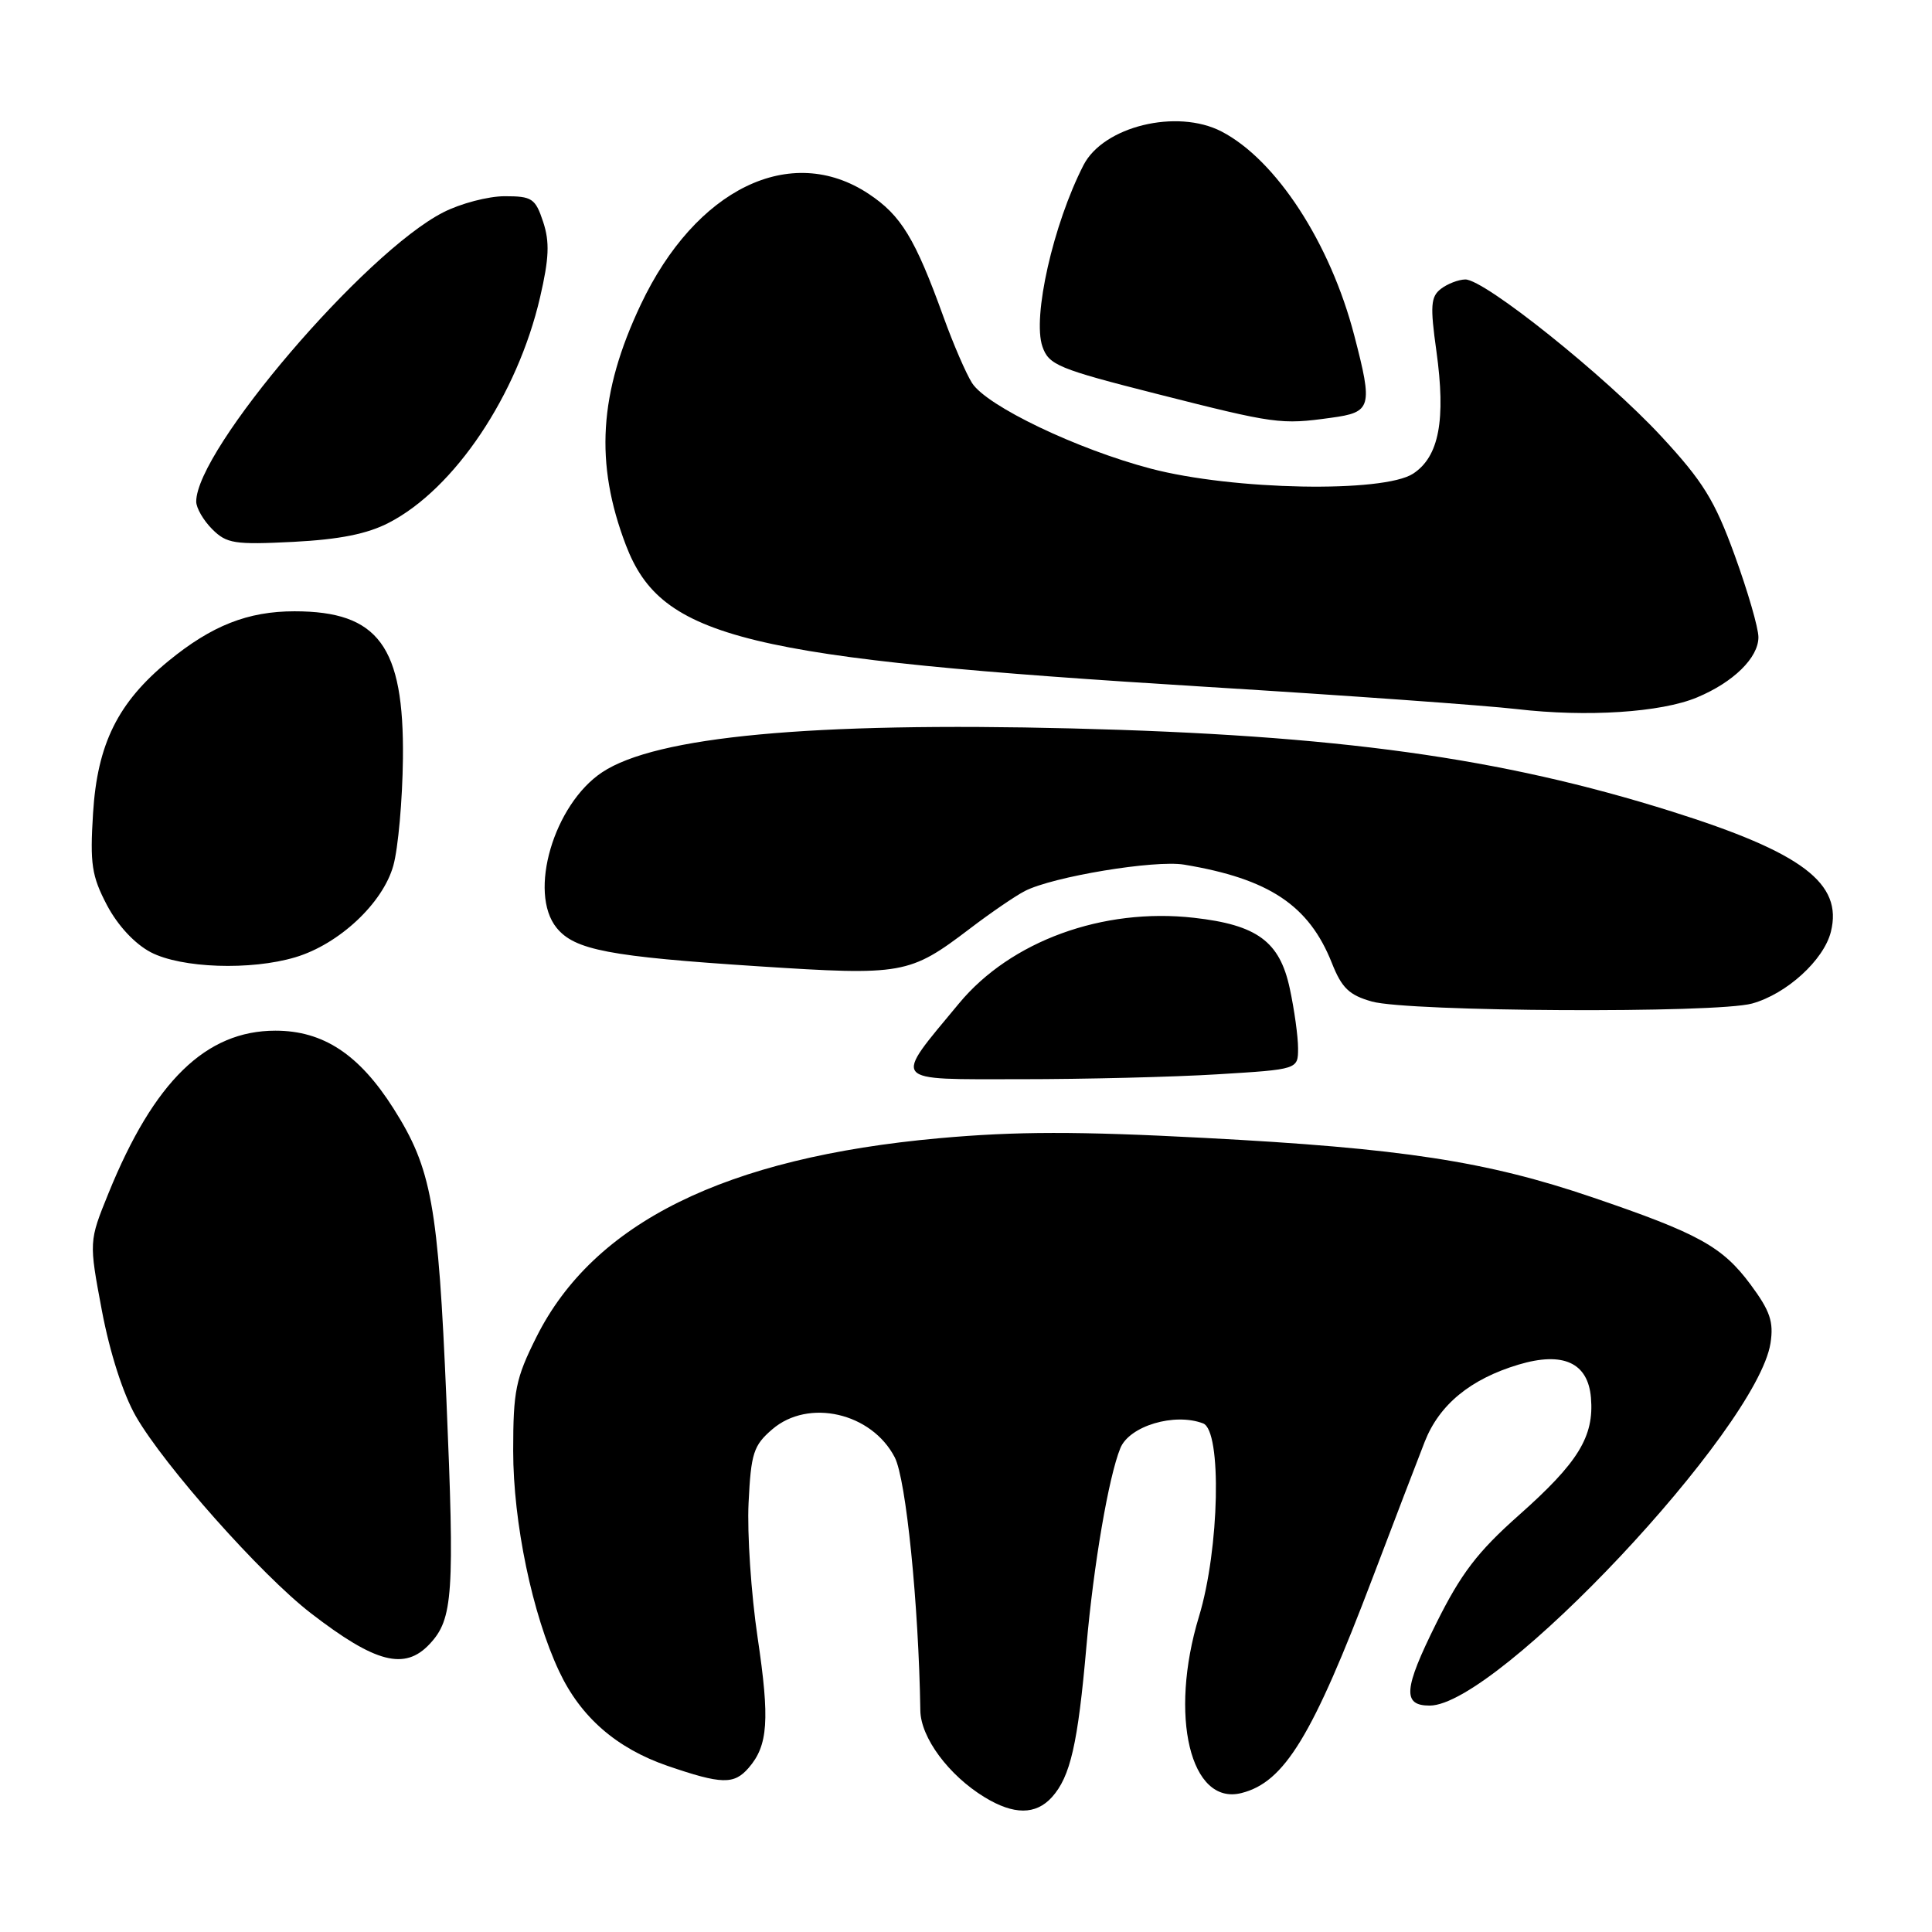 <?xml version="1.0" encoding="UTF-8" standalone="no"?>
<!DOCTYPE svg PUBLIC "-//W3C//DTD SVG 1.1//EN" "http://www.w3.org/Graphics/SVG/1.1/DTD/svg11.dtd" >
<svg xmlns="http://www.w3.org/2000/svg" xmlns:xlink="http://www.w3.org/1999/xlink" version="1.1" viewBox="0 0 256 256">
 <g >
 <path fill="currentColor"
d=" M 139.38 238.14 C 141.83 235.42 142.82 231.12 143.96 218.11 C 144.91 207.32 146.90 195.69 148.45 191.89 C 149.65 188.94 155.64 187.16 159.42 188.61 C 161.92 189.57 161.59 205.26 158.87 214.20 C 154.87 227.37 157.73 239.29 164.49 237.59 C 170.20 236.16 173.91 230.07 181.91 208.99 C 184.73 201.57 187.82 193.49 188.79 191.02 C 190.72 186.12 194.84 182.73 201.21 180.82 C 207.12 179.05 210.42 180.56 210.81 185.21 C 211.24 190.36 209.13 193.79 201.26 200.77 C 195.78 205.63 193.60 208.49 190.31 215.10 C 185.98 223.81 185.80 226.00 189.44 226.00 C 198.33 226.00 232.82 189.32 234.60 177.98 C 235.04 175.14 234.55 173.71 231.96 170.21 C 228.21 165.17 225.10 163.45 211.00 158.65 C 196.97 153.87 185.75 152.15 159.62 150.78 C 142.79 149.89 134.67 149.90 124.44 150.82 C 96.12 153.38 78.65 162.01 71.07 177.18 C 68.33 182.66 68.00 184.28 68.00 192.24 C 68.00 201.74 70.53 213.90 74.09 221.46 C 76.93 227.51 81.68 231.65 88.43 233.98 C 95.63 236.45 97.26 236.49 99.20 234.25 C 101.78 231.28 102.01 227.88 100.39 217.00 C 99.53 211.22 98.99 203.19 99.19 199.14 C 99.51 192.56 99.84 191.53 102.33 189.39 C 107.12 185.27 115.50 187.19 118.56 193.11 C 120.06 196.01 121.73 212.59 121.95 226.67 C 122.01 230.25 125.71 235.24 130.46 238.14 C 134.33 240.50 137.24 240.50 139.38 238.14 Z  M 56.95 217.82 C 60.03 214.52 60.25 211.26 59.15 185.40 C 58.06 159.62 57.19 154.85 52.14 146.88 C 47.59 139.71 42.83 136.57 36.49 136.57 C 27.29 136.57 20.40 143.28 14.38 158.10 C 11.78 164.50 11.78 164.50 13.50 173.66 C 14.56 179.26 16.31 184.71 18.00 187.66 C 21.77 194.23 34.61 208.68 41.18 213.75 C 49.76 220.37 53.64 221.38 56.95 217.82 Z  M 161.34 142.35 C 172.00 141.70 172.00 141.70 172.00 138.90 C 172.00 137.36 171.51 133.79 170.90 130.97 C 169.57 124.75 166.58 122.55 158.19 121.61 C 146.12 120.25 133.92 124.70 127.08 132.95 C 118.26 143.59 117.78 143.00 135.23 143.00 C 143.73 143.00 155.48 142.71 161.34 142.35 Z  M 232.17 132.97 C 236.74 131.70 241.66 127.22 242.60 123.47 C 244.21 117.04 238.82 112.97 221.50 107.52 C 198.82 100.38 177.24 97.40 142.00 96.52 C 107.52 95.66 86.94 97.58 79.79 102.33 C 73.38 106.59 69.96 118.26 73.75 122.94 C 76.14 125.88 80.67 126.75 100.50 128.04 C 119.64 129.28 120.51 129.13 128.50 123.06 C 131.25 120.96 134.53 118.72 135.79 118.07 C 139.48 116.16 153.02 113.92 156.91 114.57 C 168.16 116.44 173.44 119.96 176.47 127.58 C 177.79 130.92 178.77 131.86 181.79 132.71 C 186.66 134.07 227.43 134.29 232.17 132.97 Z  M 39.14 126.84 C 44.93 125.11 50.74 119.67 52.12 114.69 C 52.76 112.39 53.33 106.00 53.39 100.50 C 53.55 85.63 50.14 81.00 39.02 81.00 C 32.85 81.00 28.06 82.89 22.33 87.58 C 15.62 93.08 12.90 98.57 12.33 107.75 C 11.91 114.49 12.15 116.07 14.17 119.93 C 15.60 122.64 17.85 125.06 19.98 126.18 C 24.03 128.29 33.23 128.61 39.14 126.84 Z  M 224.87 92.41 C 229.69 90.40 233.00 87.15 233.00 84.43 C 233.00 83.20 231.58 78.32 229.85 73.56 C 227.21 66.30 225.66 63.79 220.13 57.82 C 212.74 49.84 196.68 36.98 194.15 37.03 C 193.24 37.05 191.79 37.61 190.92 38.28 C 189.58 39.32 189.49 40.53 190.33 46.52 C 191.60 55.66 190.68 60.51 187.25 62.76 C 183.31 65.33 163.39 64.96 152.50 62.10 C 142.72 59.53 130.74 53.80 128.80 50.75 C 128.01 49.51 126.31 45.58 125.02 42.00 C 121.26 31.59 119.40 28.53 115.09 25.68 C 104.79 18.86 92.17 25.00 84.90 40.37 C 79.36 52.08 78.79 61.39 82.94 72.25 C 87.67 84.60 98.52 87.24 160.00 91.02 C 178.43 92.15 196.88 93.48 201.00 93.96 C 210.25 95.04 220.09 94.41 224.87 92.41 Z  M 51.54 69.26 C 60.24 64.76 68.56 52.35 71.56 39.40 C 72.76 34.23 72.85 32.06 71.97 29.40 C 70.94 26.29 70.50 26.00 66.88 26.00 C 64.70 26.00 61.03 26.96 58.73 28.14 C 48.34 33.44 26.00 59.59 26.00 66.46 C 26.00 67.31 26.95 68.95 28.12 70.12 C 30.03 72.03 31.08 72.19 38.87 71.80 C 45.01 71.48 48.67 70.75 51.54 69.26 Z  M 176.36 55.36 C 181.75 54.63 181.93 53.99 179.45 44.46 C 176.27 32.20 169.09 21.17 161.85 17.42 C 155.94 14.37 146.21 16.74 143.57 21.88 C 139.55 29.72 136.77 42.03 138.13 45.93 C 138.97 48.36 140.22 48.88 153.27 52.19 C 168.99 56.18 169.71 56.28 176.36 55.36 Z "/>
</g>
</svg>